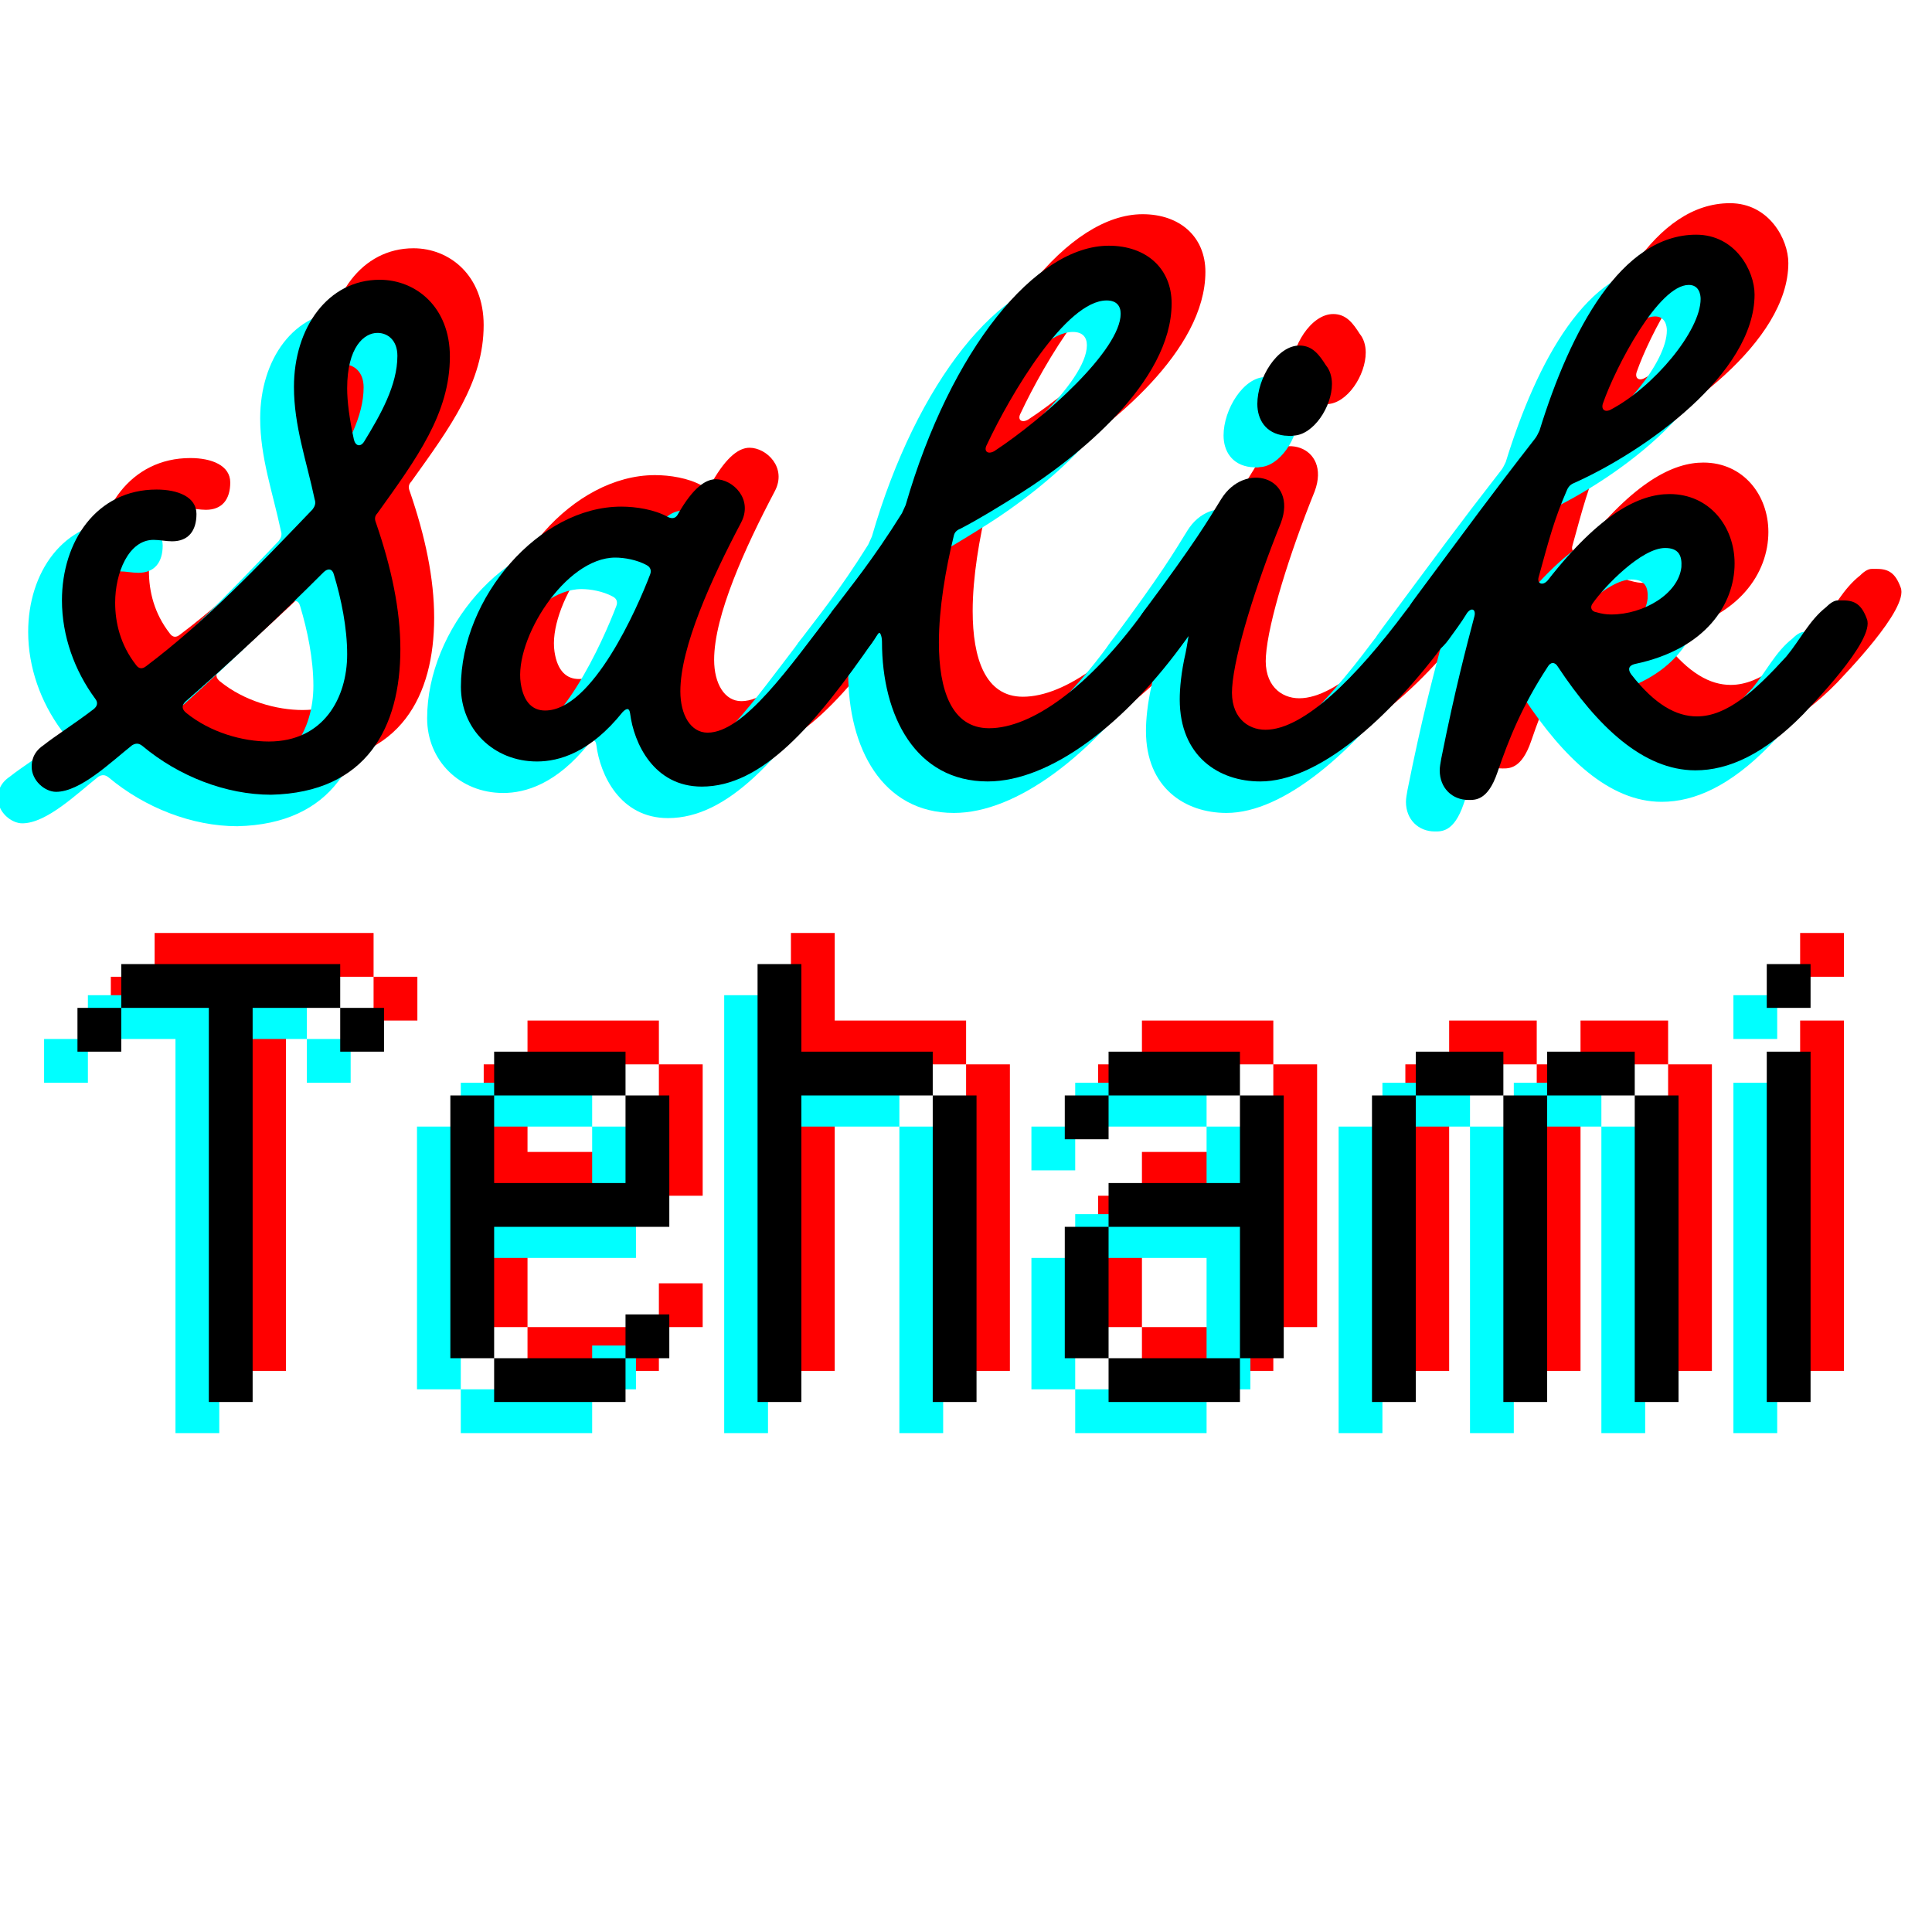 <svg xmlns="http://www.w3.org/2000/svg" xmlns:xlink="http://www.w3.org/1999/xlink" width="500" zoomAndPan="magnify" viewBox="0 0 375 375" height="500" preserveAspectRatio="xMidYMid meet" version="1.0"><defs><g/></defs><g fill="#ff0000" fill-opacity="1"><g transform="translate(24.175, 143.845)"><g><path d="M 35 4.297 C 53.641 3.875 60.094 -8.891 60.094 -23.953 C 60.094 -31.547 58.375 -39.734 55.359 -48.484 C 55.078 -49.188 55.078 -49.766 55.641 -50.344 C 63.25 -60.953 69.703 -69.703 69.703 -80.75 C 69.703 -90.359 63.109 -95.656 56.078 -95.656 C 46.031 -95.656 39.438 -86.344 39.438 -74.859 C 39.438 -67.266 41.875 -60.531 43.453 -53.062 C 43.75 -52.203 43.453 -51.625 43.031 -51.062 C 32.703 -40.297 22.375 -29.406 10.75 -20.656 C 10.047 -20.078 9.328 -20.078 8.75 -20.938 C 5.734 -24.812 4.734 -29.109 4.734 -32.984 C 4.734 -38.719 7.312 -45.172 12.188 -45.172 C 13.344 -45.172 14.625 -44.891 15.781 -44.891 C 18.938 -44.891 20.516 -46.906 20.516 -50.203 C 20.516 -53.5 16.922 -54.938 12.766 -54.938 C 1.141 -54.938 -5.594 -44.891 -5.594 -33.422 C -5.594 -26.531 -3.156 -19.797 0.859 -14.344 C 1.438 -13.625 1.297 -12.906 0.578 -12.328 C -3.156 -9.469 -7.031 -7.031 -9.172 -5.312 C -11.328 -3.875 -11.469 -2.016 -11.469 -1.141 C -11.469 1.578 -8.891 3.734 -6.734 3.734 C -2.016 3.734 3.875 -2.016 8.031 -5.312 C 8.75 -5.734 9.328 -5.734 10.047 -5.156 C 17.062 0.719 26.25 4.297 35 4.297 Z M 51.062 -64.688 C 50.203 -68.703 49.766 -72 49.766 -74.578 C 49.766 -82.609 53.062 -85.344 55.641 -85.344 C 57.656 -85.344 59.516 -83.906 59.516 -80.891 C 59.516 -75.156 56.219 -69.422 53.062 -64.25 C 52.344 -63.109 51.344 -63.391 51.062 -64.688 Z M 34.562 -6.031 C 29.547 -6.031 23.234 -7.75 18.5 -11.609 C 17.641 -12.328 17.641 -13.047 18.359 -13.766 C 27.531 -21.797 36.578 -30.266 45.172 -38.875 C 46.031 -39.734 46.906 -39.578 47.188 -38.438 C 48.625 -33.703 49.766 -28.109 49.766 -22.953 C 49.766 -14.484 45.172 -6.031 34.562 -6.031 Z M 34.562 -6.031 "/></g></g></g><g fill="#ff0000" fill-opacity="1"><g transform="translate(103.472, 143.845)"><g><path d="M 39.297 2.719 C 50.922 2.719 61.094 -8.891 72.859 -25.953 C 77.594 -32.844 69.266 -37.438 64.688 -31.406 C 56.359 -20.516 47.469 -7.75 40.438 -7.75 C 37.141 -7.75 35.141 -11.188 35.141 -15.781 C 35.141 -24.375 41.156 -37.578 46.906 -48.484 C 49.344 -53.062 45.328 -56.938 42.016 -56.938 C 40.156 -56.938 37.719 -55.5 34.703 -50.203 C 34.281 -49.344 33.562 -49.188 32.703 -49.625 C 30.125 -51.062 26.531 -51.625 23.672 -51.625 C 7.75 -51.625 -7.453 -33.984 -7.453 -16.641 C -7.453 -8.469 -1.141 -2.156 7.312 -2.156 C 11.609 -2.156 17.641 -3.875 23.953 -11.766 C 24.812 -12.625 25.25 -12.484 25.391 -11.469 C 26.109 -5.734 29.969 2.719 39.297 2.719 Z M 8.891 -12.047 C 6.594 -12.047 4.734 -13.484 4.156 -17.359 C 2.875 -25.812 12.766 -41.734 22.516 -41.734 C 24.234 -41.734 26.672 -41.312 28.547 -40.297 C 29.406 -39.875 29.547 -39.156 29.266 -38.438 C 26.812 -31.984 18.078 -12.047 8.891 -12.047 Z M 8.891 -12.047 "/></g></g></g><g fill="#ff0000" fill-opacity="1"><g transform="translate(172.014, 143.845)"><g><path d="M 56.656 -31.406 C 45.891 -16.5 34.703 -8.609 26.531 -8.609 C 19.219 -8.609 16.781 -16.062 16.781 -25.25 C 16.781 -31.844 18.078 -39.438 19.656 -45.891 C 19.797 -46.609 20.219 -47.047 20.938 -47.328 C 24.531 -49.188 28.25 -51.484 32.844 -54.359 C 43.453 -61.094 61.953 -75.734 61.953 -91.078 C 61.953 -97.812 57.078 -102.266 49.766 -102.266 C 35.562 -102.266 19.078 -82.188 10.328 -51.922 C 10.047 -51.344 9.891 -50.922 9.609 -50.344 C 3.875 -41.156 -0.438 -36 -3.875 -31.406 C -4.875 -29.969 -5.594 -28.25 -5.594 -26.672 C -5.594 -24.375 -4.156 -22.375 -1 -22.375 C 1.141 -22.375 2.719 -23.375 4.297 -25.953 C 4.453 -26.25 4.734 -26.672 5.016 -26.969 C 5.312 -27.531 5.734 -26.531 5.734 -25.391 C 5.734 -10.906 12.328 1.719 26.25 1.719 C 38.438 1.719 53.062 -9.469 64.828 -25.953 C 69.266 -32.266 61.094 -37.438 56.656 -31.406 Z M 49.344 -91.641 C 51.203 -91.641 52.062 -90.641 52.062 -89.062 C 52.062 -82.031 37.141 -68.703 27.531 -62.391 C 26.25 -61.672 25.391 -62.391 26.109 -63.672 C 30.688 -73.438 41.453 -91.641 49.344 -91.641 Z M 49.344 -91.641 "/></g></g></g><g fill="#ff0000" fill-opacity="1"><g transform="translate(232.526, 143.845)"><g><path d="M 25.094 -65.406 C 28.969 -65.547 32.562 -71 32.562 -75.438 C 32.562 -76.875 32.125 -78.172 31.406 -79.031 C 30.125 -81.031 28.828 -82.891 26.25 -82.891 C 21.938 -82.891 18.078 -76.594 18.078 -71.562 C 18.078 -68.562 19.656 -65.828 23.375 -65.406 C 23.953 -65.406 24.531 -65.25 25.094 -65.406 Z M 46.906 -31.406 C 37.297 -18.5 27.109 -8.312 19.656 -8.312 C 16.062 -8.312 12.766 -10.906 13.188 -16.5 C 13.625 -23.094 17.781 -36.422 22.656 -48.484 C 25.953 -57.375 15.641 -60.531 11.047 -53.062 C 8.469 -48.906 6.172 -44.891 -3.875 -31.406 C -8.75 -24.953 -1.438 -18.359 3.734 -25.25 C 4.156 -25.812 4.734 -26.531 4.734 -26.531 C 4.734 -26.672 4.453 -24.672 4.156 -23.234 C 3.297 -19.5 3.016 -16.344 3.016 -14.203 C 3.016 -3.156 10.609 1.719 18.641 1.719 C 29.688 1.719 43.312 -9.891 55.078 -25.953 C 59.516 -32.125 51.625 -37.859 46.906 -31.406 Z M 46.906 -31.406 "/></g></g></g><g fill="#ff0000" fill-opacity="1"><g transform="translate(283.288, 143.845)"><g><path d="M 85.625 -29.828 C 84.625 -32.562 83.328 -33.422 81.031 -33.422 L 80.031 -33.422 C 79.453 -33.422 78.734 -33.125 77.734 -32.125 C 74.438 -29.547 72.719 -25.812 69.984 -22.516 C 63.969 -15.922 58.516 -10.906 52.641 -10.906 C 48.625 -10.906 44.453 -13.188 39.875 -19.078 C 39.156 -20.078 39.438 -20.797 40.594 -21.078 C 54.359 -23.953 59.953 -32.703 59.953 -40.594 C 59.953 -47.766 55.078 -54.062 47.328 -54.062 C 41.594 -54.062 33.984 -50.484 23.672 -37.297 C 22.656 -36.141 21.516 -36.719 21.938 -38 C 23.953 -45.328 24.953 -49.188 27.391 -54.781 C 27.688 -55.5 28.109 -55.938 28.828 -56.219 C 42.594 -62.391 63.828 -77.453 63.828 -92.797 C 63.828 -97.391 60.094 -104.406 52.5 -104.406 C 38 -104.406 28.109 -85.906 22.094 -66.406 C 21.797 -65.828 21.656 -65.406 21.219 -64.828 C 12.625 -53.781 8.891 -48.625 -2.297 -33.562 C -9.172 -24.375 -0.578 -18.781 4.453 -25.812 C 5.594 -27.391 6.891 -29.109 8.031 -30.984 C 8.891 -32.125 9.75 -31.703 9.469 -30.406 C 7.891 -24.375 5.734 -16.344 3.016 -2.719 C 2.875 -1.859 2.719 -1.141 2.719 -0.438 C 2.719 3.016 5.156 5.312 8.312 5.312 C 9.609 5.312 12.047 5.453 13.906 0 C 16.203 -6.734 18.781 -13.047 23.672 -20.516 C 24.234 -21.516 25.094 -21.516 25.672 -20.516 C 33.281 -9.031 42.172 -0.438 52.344 -0.438 C 58.797 -0.438 65.688 -3.578 73.281 -11.328 C 74.297 -12.484 87.344 -25.672 85.625 -29.828 Z M 51.062 -94.656 C 53.062 -94.656 53.359 -92.797 53.359 -91.938 C 53.359 -85.766 44.312 -74.859 35.859 -70.422 C 34.703 -69.844 33.984 -70.562 34.422 -71.719 C 36.859 -78.734 45.172 -94.656 51.062 -94.656 Z M 32.406 -32.844 C 34.703 -36.141 41.875 -43.594 46.469 -43.594 C 49.188 -43.594 49.766 -42.016 49.625 -39.875 C 49.047 -34.703 42.312 -30.688 36 -30.688 C 35 -30.688 34.141 -30.828 33.125 -31.125 C 32.125 -31.266 31.844 -32.125 32.406 -32.844 Z M 32.406 -32.844 "/></g></g></g><g fill="#00ffff" fill-opacity="1"><g transform="translate(11.062, 156.073)"><g><path d="M 35 4.297 C 53.641 3.875 60.094 -8.891 60.094 -23.953 C 60.094 -31.547 58.375 -39.734 55.359 -48.484 C 55.078 -49.188 55.078 -49.766 55.641 -50.344 C 63.25 -60.953 69.703 -69.703 69.703 -80.75 C 69.703 -90.359 63.109 -95.656 56.078 -95.656 C 46.031 -95.656 39.438 -86.344 39.438 -74.859 C 39.438 -67.266 41.875 -60.531 43.453 -53.062 C 43.75 -52.203 43.453 -51.625 43.031 -51.062 C 32.703 -40.297 22.375 -29.406 10.75 -20.656 C 10.047 -20.078 9.328 -20.078 8.75 -20.938 C 5.734 -24.812 4.734 -29.109 4.734 -32.984 C 4.734 -38.719 7.312 -45.172 12.188 -45.172 C 13.344 -45.172 14.625 -44.891 15.781 -44.891 C 18.938 -44.891 20.516 -46.906 20.516 -50.203 C 20.516 -53.5 16.922 -54.938 12.766 -54.938 C 1.141 -54.938 -5.594 -44.891 -5.594 -33.422 C -5.594 -26.531 -3.156 -19.797 0.859 -14.344 C 1.438 -13.625 1.297 -12.906 0.578 -12.328 C -3.156 -9.469 -7.031 -7.031 -9.172 -5.312 C -11.328 -3.875 -11.469 -2.016 -11.469 -1.141 C -11.469 1.578 -8.891 3.734 -6.734 3.734 C -2.016 3.734 3.875 -2.016 8.031 -5.312 C 8.75 -5.734 9.328 -5.734 10.047 -5.156 C 17.062 0.719 26.25 4.297 35 4.297 Z M 51.062 -64.688 C 50.203 -68.703 49.766 -72 49.766 -74.578 C 49.766 -82.609 53.062 -85.344 55.641 -85.344 C 57.656 -85.344 59.516 -83.906 59.516 -80.891 C 59.516 -75.156 56.219 -69.422 53.062 -64.25 C 52.344 -63.109 51.344 -63.391 51.062 -64.688 Z M 34.562 -6.031 C 29.547 -6.031 23.234 -7.75 18.5 -11.609 C 17.641 -12.328 17.641 -13.047 18.359 -13.766 C 27.531 -21.797 36.578 -30.266 45.172 -38.875 C 46.031 -39.734 46.906 -39.578 47.188 -38.438 C 48.625 -33.703 49.766 -28.109 49.766 -22.953 C 49.766 -14.484 45.172 -6.031 34.562 -6.031 Z M 34.562 -6.031 "/></g></g></g><g fill="#00ffff" fill-opacity="1"><g transform="translate(90.359, 156.073)"><g><path d="M 39.297 2.719 C 50.922 2.719 61.094 -8.891 72.859 -25.953 C 77.594 -32.844 69.266 -37.438 64.688 -31.406 C 56.359 -20.516 47.469 -7.75 40.438 -7.75 C 37.141 -7.75 35.141 -11.188 35.141 -15.781 C 35.141 -24.375 41.156 -37.578 46.906 -48.484 C 49.344 -53.062 45.328 -56.938 42.016 -56.938 C 40.156 -56.938 37.719 -55.5 34.703 -50.203 C 34.281 -49.344 33.562 -49.188 32.703 -49.625 C 30.125 -51.062 26.531 -51.625 23.672 -51.625 C 7.75 -51.625 -7.453 -33.984 -7.453 -16.641 C -7.453 -8.469 -1.141 -2.156 7.312 -2.156 C 11.609 -2.156 17.641 -3.875 23.953 -11.766 C 24.812 -12.625 25.25 -12.484 25.391 -11.469 C 26.109 -5.734 29.969 2.719 39.297 2.719 Z M 8.891 -12.047 C 6.594 -12.047 4.734 -13.484 4.156 -17.359 C 2.875 -25.812 12.766 -41.734 22.516 -41.734 C 24.234 -41.734 26.672 -41.312 28.547 -40.297 C 29.406 -39.875 29.547 -39.156 29.266 -38.438 C 26.812 -31.984 18.078 -12.047 8.891 -12.047 Z M 8.891 -12.047 "/></g></g></g><g fill="#00ffff" fill-opacity="1"><g transform="translate(158.901, 156.073)"><g><path d="M 56.656 -31.406 C 45.891 -16.5 34.703 -8.609 26.531 -8.609 C 19.219 -8.609 16.781 -16.062 16.781 -25.25 C 16.781 -31.844 18.078 -39.438 19.656 -45.891 C 19.797 -46.609 20.219 -47.047 20.938 -47.328 C 24.531 -49.188 28.25 -51.484 32.844 -54.359 C 43.453 -61.094 61.953 -75.734 61.953 -91.078 C 61.953 -97.812 57.078 -102.266 49.766 -102.266 C 35.562 -102.266 19.078 -82.188 10.328 -51.922 C 10.047 -51.344 9.891 -50.922 9.609 -50.344 C 3.875 -41.156 -0.438 -36 -3.875 -31.406 C -4.875 -29.969 -5.594 -28.25 -5.594 -26.672 C -5.594 -24.375 -4.156 -22.375 -1 -22.375 C 1.141 -22.375 2.719 -23.375 4.297 -25.953 C 4.453 -26.25 4.734 -26.672 5.016 -26.969 C 5.312 -27.531 5.734 -26.531 5.734 -25.391 C 5.734 -10.906 12.328 1.719 26.25 1.719 C 38.438 1.719 53.062 -9.469 64.828 -25.953 C 69.266 -32.266 61.094 -37.438 56.656 -31.406 Z M 49.344 -91.641 C 51.203 -91.641 52.062 -90.641 52.062 -89.062 C 52.062 -82.031 37.141 -68.703 27.531 -62.391 C 26.25 -61.672 25.391 -62.391 26.109 -63.672 C 30.688 -73.438 41.453 -91.641 49.344 -91.641 Z M 49.344 -91.641 "/></g></g></g><g fill="#00ffff" fill-opacity="1"><g transform="translate(219.414, 156.073)"><g><path d="M 25.094 -65.406 C 28.969 -65.547 32.562 -71 32.562 -75.438 C 32.562 -76.875 32.125 -78.172 31.406 -79.031 C 30.125 -81.031 28.828 -82.891 26.25 -82.891 C 21.938 -82.891 18.078 -76.594 18.078 -71.562 C 18.078 -68.562 19.656 -65.828 23.375 -65.406 C 23.953 -65.406 24.531 -65.25 25.094 -65.406 Z M 46.906 -31.406 C 37.297 -18.5 27.109 -8.312 19.656 -8.312 C 16.062 -8.312 12.766 -10.906 13.188 -16.5 C 13.625 -23.094 17.781 -36.422 22.656 -48.484 C 25.953 -57.375 15.641 -60.531 11.047 -53.062 C 8.469 -48.906 6.172 -44.891 -3.875 -31.406 C -8.75 -24.953 -1.438 -18.359 3.734 -25.25 C 4.156 -25.812 4.734 -26.531 4.734 -26.531 C 4.734 -26.672 4.453 -24.672 4.156 -23.234 C 3.297 -19.5 3.016 -16.344 3.016 -14.203 C 3.016 -3.156 10.609 1.719 18.641 1.719 C 29.688 1.719 43.312 -9.891 55.078 -25.953 C 59.516 -32.125 51.625 -37.859 46.906 -31.406 Z M 46.906 -31.406 "/></g></g></g><g fill="#00ffff" fill-opacity="1"><g transform="translate(270.175, 156.073)"><g><path d="M 85.625 -29.828 C 84.625 -32.562 83.328 -33.422 81.031 -33.422 L 80.031 -33.422 C 79.453 -33.422 78.734 -33.125 77.734 -32.125 C 74.438 -29.547 72.719 -25.812 69.984 -22.516 C 63.969 -15.922 58.516 -10.906 52.641 -10.906 C 48.625 -10.906 44.453 -13.188 39.875 -19.078 C 39.156 -20.078 39.438 -20.797 40.594 -21.078 C 54.359 -23.953 59.953 -32.703 59.953 -40.594 C 59.953 -47.766 55.078 -54.062 47.328 -54.062 C 41.594 -54.062 33.984 -50.484 23.672 -37.297 C 22.656 -36.141 21.516 -36.719 21.938 -38 C 23.953 -45.328 24.953 -49.188 27.391 -54.781 C 27.688 -55.5 28.109 -55.938 28.828 -56.219 C 42.594 -62.391 63.828 -77.453 63.828 -92.797 C 63.828 -97.391 60.094 -104.406 52.5 -104.406 C 38 -104.406 28.109 -85.906 22.094 -66.406 C 21.797 -65.828 21.656 -65.406 21.219 -64.828 C 12.625 -53.781 8.891 -48.625 -2.297 -33.562 C -9.172 -24.375 -0.578 -18.781 4.453 -25.812 C 5.594 -27.391 6.891 -29.109 8.031 -30.984 C 8.891 -32.125 9.75 -31.703 9.469 -30.406 C 7.891 -24.375 5.734 -16.344 3.016 -2.719 C 2.875 -1.859 2.719 -1.141 2.719 -0.438 C 2.719 3.016 5.156 5.312 8.312 5.312 C 9.609 5.312 12.047 5.453 13.906 0 C 16.203 -6.734 18.781 -13.047 23.672 -20.516 C 24.234 -21.516 25.094 -21.516 25.672 -20.516 C 33.281 -9.031 42.172 -0.438 52.344 -0.438 C 58.797 -0.438 65.688 -3.578 73.281 -11.328 C 74.297 -12.484 87.344 -25.672 85.625 -29.828 Z M 51.062 -94.656 C 53.062 -94.656 53.359 -92.797 53.359 -91.938 C 53.359 -85.766 44.312 -74.859 35.859 -70.422 C 34.703 -69.844 33.984 -70.562 34.422 -71.719 C 36.859 -78.734 45.172 -94.656 51.062 -94.656 Z M 32.406 -32.844 C 34.703 -36.141 41.875 -43.594 46.469 -43.594 C 49.188 -43.594 49.766 -42.016 49.625 -39.875 C 49.047 -34.703 42.312 -30.688 36 -30.688 C 35 -30.688 34.141 -30.828 33.125 -31.125 C 32.125 -31.266 31.844 -32.125 32.406 -32.844 Z M 32.406 -32.844 "/></g></g></g><g fill="#000000" fill-opacity="1"><g transform="translate(17.618, 149.959)"><g><path d="M 35 4.297 C 53.641 3.875 60.094 -8.891 60.094 -23.953 C 60.094 -31.547 58.375 -39.734 55.359 -48.484 C 55.078 -49.188 55.078 -49.766 55.641 -50.344 C 63.25 -60.953 69.703 -69.703 69.703 -80.75 C 69.703 -90.359 63.109 -95.656 56.078 -95.656 C 46.031 -95.656 39.438 -86.344 39.438 -74.859 C 39.438 -67.266 41.875 -60.531 43.453 -53.062 C 43.75 -52.203 43.453 -51.625 43.031 -51.062 C 32.703 -40.297 22.375 -29.406 10.75 -20.656 C 10.047 -20.078 9.328 -20.078 8.75 -20.938 C 5.734 -24.812 4.734 -29.109 4.734 -32.984 C 4.734 -38.719 7.312 -45.172 12.188 -45.172 C 13.344 -45.172 14.625 -44.891 15.781 -44.891 C 18.938 -44.891 20.516 -46.906 20.516 -50.203 C 20.516 -53.5 16.922 -54.938 12.766 -54.938 C 1.141 -54.938 -5.594 -44.891 -5.594 -33.422 C -5.594 -26.531 -3.156 -19.797 0.859 -14.344 C 1.438 -13.625 1.297 -12.906 0.578 -12.328 C -3.156 -9.469 -7.031 -7.031 -9.172 -5.312 C -11.328 -3.875 -11.469 -2.016 -11.469 -1.141 C -11.469 1.578 -8.891 3.734 -6.734 3.734 C -2.016 3.734 3.875 -2.016 8.031 -5.312 C 8.75 -5.734 9.328 -5.734 10.047 -5.156 C 17.062 0.719 26.25 4.297 35 4.297 Z M 51.062 -64.688 C 50.203 -68.703 49.766 -72 49.766 -74.578 C 49.766 -82.609 53.062 -85.344 55.641 -85.344 C 57.656 -85.344 59.516 -83.906 59.516 -80.891 C 59.516 -75.156 56.219 -69.422 53.062 -64.25 C 52.344 -63.109 51.344 -63.391 51.062 -64.688 Z M 34.562 -6.031 C 29.547 -6.031 23.234 -7.75 18.5 -11.609 C 17.641 -12.328 17.641 -13.047 18.359 -13.766 C 27.531 -21.797 36.578 -30.266 45.172 -38.875 C 46.031 -39.734 46.906 -39.578 47.188 -38.438 C 48.625 -33.703 49.766 -28.109 49.766 -22.953 C 49.766 -14.484 45.172 -6.031 34.562 -6.031 Z M 34.562 -6.031 "/></g></g></g><g fill="#000000" fill-opacity="1"><g transform="translate(96.915, 149.959)"><g><path d="M 39.297 2.719 C 50.922 2.719 61.094 -8.891 72.859 -25.953 C 77.594 -32.844 69.266 -37.438 64.688 -31.406 C 56.359 -20.516 47.469 -7.75 40.438 -7.75 C 37.141 -7.75 35.141 -11.188 35.141 -15.781 C 35.141 -24.375 41.156 -37.578 46.906 -48.484 C 49.344 -53.062 45.328 -56.938 42.016 -56.938 C 40.156 -56.938 37.719 -55.5 34.703 -50.203 C 34.281 -49.344 33.562 -49.188 32.703 -49.625 C 30.125 -51.062 26.531 -51.625 23.672 -51.625 C 7.75 -51.625 -7.453 -33.984 -7.453 -16.641 C -7.453 -8.469 -1.141 -2.156 7.312 -2.156 C 11.609 -2.156 17.641 -3.875 23.953 -11.766 C 24.812 -12.625 25.25 -12.484 25.391 -11.469 C 26.109 -5.734 29.969 2.719 39.297 2.719 Z M 8.891 -12.047 C 6.594 -12.047 4.734 -13.484 4.156 -17.359 C 2.875 -25.812 12.766 -41.734 22.516 -41.734 C 24.234 -41.734 26.672 -41.312 28.547 -40.297 C 29.406 -39.875 29.547 -39.156 29.266 -38.438 C 26.812 -31.984 18.078 -12.047 8.891 -12.047 Z M 8.891 -12.047 "/></g></g></g><g fill="#000000" fill-opacity="1"><g transform="translate(165.458, 149.959)"><g><path d="M 56.656 -31.406 C 45.891 -16.5 34.703 -8.609 26.531 -8.609 C 19.219 -8.609 16.781 -16.062 16.781 -25.25 C 16.781 -31.844 18.078 -39.438 19.656 -45.891 C 19.797 -46.609 20.219 -47.047 20.938 -47.328 C 24.531 -49.188 28.25 -51.484 32.844 -54.359 C 43.453 -61.094 61.953 -75.734 61.953 -91.078 C 61.953 -97.812 57.078 -102.266 49.766 -102.266 C 35.562 -102.266 19.078 -82.188 10.328 -51.922 C 10.047 -51.344 9.891 -50.922 9.609 -50.344 C 3.875 -41.156 -0.438 -36 -3.875 -31.406 C -4.875 -29.969 -5.594 -28.25 -5.594 -26.672 C -5.594 -24.375 -4.156 -22.375 -1 -22.375 C 1.141 -22.375 2.719 -23.375 4.297 -25.953 C 4.453 -26.25 4.734 -26.672 5.016 -26.969 C 5.312 -27.531 5.734 -26.531 5.734 -25.391 C 5.734 -10.906 12.328 1.719 26.25 1.719 C 38.438 1.719 53.062 -9.469 64.828 -25.953 C 69.266 -32.266 61.094 -37.438 56.656 -31.406 Z M 49.344 -91.641 C 51.203 -91.641 52.062 -90.641 52.062 -89.062 C 52.062 -82.031 37.141 -68.703 27.531 -62.391 C 26.25 -61.672 25.391 -62.391 26.109 -63.672 C 30.688 -73.438 41.453 -91.641 49.344 -91.641 Z M 49.344 -91.641 "/></g></g></g><g fill="#000000" fill-opacity="1"><g transform="translate(225.97, 149.959)"><g><path d="M 25.094 -65.406 C 28.969 -65.547 32.562 -71 32.562 -75.438 C 32.562 -76.875 32.125 -78.172 31.406 -79.031 C 30.125 -81.031 28.828 -82.891 26.25 -82.891 C 21.938 -82.891 18.078 -76.594 18.078 -71.562 C 18.078 -68.562 19.656 -65.828 23.375 -65.406 C 23.953 -65.406 24.531 -65.25 25.094 -65.406 Z M 46.906 -31.406 C 37.297 -18.5 27.109 -8.312 19.656 -8.312 C 16.062 -8.312 12.766 -10.906 13.188 -16.5 C 13.625 -23.094 17.781 -36.422 22.656 -48.484 C 25.953 -57.375 15.641 -60.531 11.047 -53.062 C 8.469 -48.906 6.172 -44.891 -3.875 -31.406 C -8.75 -24.953 -1.438 -18.359 3.734 -25.25 C 4.156 -25.812 4.734 -26.531 4.734 -26.531 C 4.734 -26.672 4.453 -24.672 4.156 -23.234 C 3.297 -19.5 3.016 -16.344 3.016 -14.203 C 3.016 -3.156 10.609 1.719 18.641 1.719 C 29.688 1.719 43.312 -9.891 55.078 -25.953 C 59.516 -32.125 51.625 -37.859 46.906 -31.406 Z M 46.906 -31.406 "/></g></g></g><g fill="#000000" fill-opacity="1"><g transform="translate(276.731, 149.959)"><g><path d="M 85.625 -29.828 C 84.625 -32.562 83.328 -33.422 81.031 -33.422 L 80.031 -33.422 C 79.453 -33.422 78.734 -33.125 77.734 -32.125 C 74.438 -29.547 72.719 -25.812 69.984 -22.516 C 63.969 -15.922 58.516 -10.906 52.641 -10.906 C 48.625 -10.906 44.453 -13.188 39.875 -19.078 C 39.156 -20.078 39.438 -20.797 40.594 -21.078 C 54.359 -23.953 59.953 -32.703 59.953 -40.594 C 59.953 -47.766 55.078 -54.062 47.328 -54.062 C 41.594 -54.062 33.984 -50.484 23.672 -37.297 C 22.656 -36.141 21.516 -36.719 21.938 -38 C 23.953 -45.328 24.953 -49.188 27.391 -54.781 C 27.688 -55.5 28.109 -55.938 28.828 -56.219 C 42.594 -62.391 63.828 -77.453 63.828 -92.797 C 63.828 -97.391 60.094 -104.406 52.5 -104.406 C 38 -104.406 28.109 -85.906 22.094 -66.406 C 21.797 -65.828 21.656 -65.406 21.219 -64.828 C 12.625 -53.781 8.891 -48.625 -2.297 -33.562 C -9.172 -24.375 -0.578 -18.781 4.453 -25.812 C 5.594 -27.391 6.891 -29.109 8.031 -30.984 C 8.891 -32.125 9.75 -31.703 9.469 -30.406 C 7.891 -24.375 5.734 -16.344 3.016 -2.719 C 2.875 -1.859 2.719 -1.141 2.719 -0.438 C 2.719 3.016 5.156 5.312 8.312 5.312 C 9.609 5.312 12.047 5.453 13.906 0 C 16.203 -6.734 18.781 -13.047 23.672 -20.516 C 24.234 -21.516 25.094 -21.516 25.672 -20.516 C 33.281 -9.031 42.172 -0.438 52.344 -0.438 C 58.797 -0.438 65.688 -3.578 73.281 -11.328 C 74.297 -12.484 87.344 -25.672 85.625 -29.828 Z M 51.062 -94.656 C 53.062 -94.656 53.359 -92.797 53.359 -91.938 C 53.359 -85.766 44.312 -74.859 35.859 -70.422 C 34.703 -69.844 33.984 -70.562 34.422 -71.719 C 36.859 -78.734 45.172 -94.656 51.062 -94.656 Z M 32.406 -32.844 C 34.703 -36.141 41.875 -43.594 46.469 -43.594 C 49.188 -43.594 49.766 -42.016 49.625 -39.875 C 49.047 -34.703 42.312 -30.688 36 -30.688 C 35 -30.688 34.141 -30.828 33.125 -31.125 C 32.125 -31.266 31.844 -32.125 32.406 -32.844 Z M 32.406 -32.844 "/></g></g></g><g fill="#ff0000" fill-opacity="1"><g transform="translate(21.512, 266.09)"><g><path d="M 34 0 L 34 -76.5 L 51 -76.5 L 51 -85 L 8.5 -85 L 8.5 -76.5 L 25.5 -76.5 L 25.5 0 Z M 0 -68 L 8.5 -68 L 8.5 -76.5 L 0 -76.5 Z M 51 -68 L 59.5 -68 L 59.5 -76.5 L 51 -76.5 Z M 51 -68 "/></g></g></g><g fill="#ff0000" fill-opacity="1"><g transform="translate(93.889, 266.09)"><g><path d="M 0 -59.5 L 0 -8.5 L 8.5 -8.5 L 8.5 -34 L 42.5 -34 L 42.5 -59.5 L 34 -59.5 L 34 -42.5 L 8.5 -42.5 L 8.5 -59.5 Z M 8.5 0 L 34 0 L 34 -8.5 L 8.5 -8.5 Z M 8.5 -59.5 L 34 -59.5 L 34 -68 L 8.5 -68 Z M 34 -8.5 L 42.5 -8.5 L 42.5 -17 L 34 -17 Z M 34 -8.5 "/></g></g></g><g fill="#ff0000" fill-opacity="1"><g transform="translate(153.519, 266.09)"><g><path d="M 0 -85 L 0 0 L 8.5 0 L 8.5 -59.5 L 34 -59.5 L 34 -68 L 8.5 -68 L 8.5 -85 Z M 34 0 L 42.5 0 L 42.5 -59.5 L 34 -59.5 Z M 34 0 "/></g></g></g><g fill="#ff0000" fill-opacity="1"><g transform="translate(213.149, 266.09)"><g><path d="M 0 -34 L 0 -8.5 L 8.5 -8.5 L 8.5 -34 Z M 0 -51 L 8.5 -51 L 8.5 -59.5 L 0 -59.5 Z M 8.5 0 L 34 0 L 34 -8.5 L 8.5 -8.5 Z M 8.5 -34 L 34 -34 L 34 -8.5 L 42.5 -8.5 L 42.5 -59.5 L 34 -59.5 L 34 -42.5 L 8.5 -42.5 Z M 8.5 -59.5 L 34 -59.5 L 34 -68 L 8.5 -68 Z M 8.5 -59.5 "/></g></g></g><g fill="#ff0000" fill-opacity="1"><g transform="translate(272.779, 266.09)"><g><path d="M 0 -59.5 L 0 0 L 8.5 0 L 8.5 -59.5 Z M 8.5 -59.5 L 25.5 -59.5 L 25.5 -68 L 8.5 -68 Z M 25.5 0 L 34 0 L 34 -59.5 L 25.5 -59.5 Z M 34 -59.5 L 51 -59.5 L 51 -68 L 34 -68 Z M 51 0 L 59.5 0 L 59.5 -59.5 L 51 -59.5 Z M 51 0 "/></g></g></g><g fill="#ff0000" fill-opacity="1"><g transform="translate(349.405, 266.09)"><g><path d="M 0 -68 L 0 0 L 8.5 0 L 8.5 -68 Z M 0 -76.5 L 8.5 -76.5 L 8.5 -85 L 0 -85 Z M 0 -76.5 "/></g></g></g><g fill="#00ffff" fill-opacity="1"><g transform="translate(8.56, 278.167)"><g><path d="M 34 0 L 34 -76.5 L 51 -76.5 L 51 -85 L 8.5 -85 L 8.5 -76.5 L 25.5 -76.5 L 25.5 0 Z M 0 -68 L 8.5 -68 L 8.5 -76.5 L 0 -76.5 Z M 51 -68 L 59.5 -68 L 59.5 -76.5 L 51 -76.5 Z M 51 -68 "/></g></g></g><g fill="#00ffff" fill-opacity="1"><g transform="translate(80.938, 278.167)"><g><path d="M 0 -59.5 L 0 -8.5 L 8.5 -8.5 L 8.5 -34 L 42.5 -34 L 42.5 -59.5 L 34 -59.5 L 34 -42.5 L 8.5 -42.5 L 8.5 -59.5 Z M 8.5 0 L 34 0 L 34 -8.5 L 8.5 -8.5 Z M 8.5 -59.5 L 34 -59.5 L 34 -68 L 8.5 -68 Z M 34 -8.5 L 42.5 -8.5 L 42.5 -17 L 34 -17 Z M 34 -8.5 "/></g></g></g><g fill="#00ffff" fill-opacity="1"><g transform="translate(140.567, 278.167)"><g><path d="M 0 -85 L 0 0 L 8.5 0 L 8.5 -59.5 L 34 -59.5 L 34 -68 L 8.5 -68 L 8.5 -85 Z M 34 0 L 42.5 0 L 42.5 -59.5 L 34 -59.5 Z M 34 0 "/></g></g></g><g fill="#00ffff" fill-opacity="1"><g transform="translate(200.197, 278.167)"><g><path d="M 0 -34 L 0 -8.5 L 8.5 -8.5 L 8.5 -34 Z M 0 -51 L 8.5 -51 L 8.5 -59.5 L 0 -59.5 Z M 8.5 0 L 34 0 L 34 -8.5 L 8.5 -8.5 Z M 8.5 -34 L 34 -34 L 34 -8.5 L 42.5 -8.5 L 42.5 -59.5 L 34 -59.5 L 34 -42.5 L 8.5 -42.5 Z M 8.5 -59.5 L 34 -59.5 L 34 -68 L 8.5 -68 Z M 8.5 -59.5 "/></g></g></g><g fill="#00ffff" fill-opacity="1"><g transform="translate(259.827, 278.167)"><g><path d="M 0 -59.5 L 0 0 L 8.5 0 L 8.5 -59.5 Z M 8.5 -59.5 L 25.5 -59.5 L 25.5 -68 L 8.5 -68 Z M 25.5 0 L 34 0 L 34 -59.5 L 25.5 -59.5 Z M 34 -59.5 L 51 -59.5 L 51 -68 L 34 -68 Z M 51 0 L 59.5 0 L 59.5 -59.5 L 51 -59.5 Z M 51 0 "/></g></g></g><g fill="#00ffff" fill-opacity="1"><g transform="translate(336.454, 278.167)"><g><path d="M 0 -68 L 0 0 L 8.5 0 L 8.5 -68 Z M 0 -76.5 L 8.5 -76.5 L 8.5 -85 L 0 -85 Z M 0 -76.5 "/></g></g></g><g fill="#000000" fill-opacity="1"><g transform="translate(15.036, 272.128)"><g><path d="M 34 0 L 34 -76.5 L 51 -76.5 L 51 -85 L 8.5 -85 L 8.5 -76.5 L 25.5 -76.5 L 25.5 0 Z M 0 -68 L 8.5 -68 L 8.5 -76.5 L 0 -76.5 Z M 51 -68 L 59.5 -68 L 59.5 -76.5 L 51 -76.5 Z M 51 -68 "/></g></g></g><g fill="#000000" fill-opacity="1"><g transform="translate(87.413, 272.128)"><g><path d="M 0 -59.5 L 0 -8.5 L 8.5 -8.5 L 8.5 -34 L 42.5 -34 L 42.5 -59.5 L 34 -59.5 L 34 -42.5 L 8.5 -42.5 L 8.5 -59.5 Z M 8.5 0 L 34 0 L 34 -8.5 L 8.5 -8.5 Z M 8.5 -59.5 L 34 -59.5 L 34 -68 L 8.5 -68 Z M 34 -8.5 L 42.5 -8.5 L 42.5 -17 L 34 -17 Z M 34 -8.5 "/></g></g></g><g fill="#000000" fill-opacity="1"><g transform="translate(147.043, 272.128)"><g><path d="M 0 -85 L 0 0 L 8.5 0 L 8.5 -59.5 L 34 -59.5 L 34 -68 L 8.5 -68 L 8.5 -85 Z M 34 0 L 42.5 0 L 42.5 -59.5 L 34 -59.5 Z M 34 0 "/></g></g></g><g fill="#000000" fill-opacity="1"><g transform="translate(206.673, 272.128)"><g><path d="M 0 -34 L 0 -8.5 L 8.5 -8.5 L 8.5 -34 Z M 0 -51 L 8.5 -51 L 8.5 -59.5 L 0 -59.5 Z M 8.5 0 L 34 0 L 34 -8.5 L 8.5 -8.5 Z M 8.5 -34 L 34 -34 L 34 -8.5 L 42.5 -8.5 L 42.5 -59.5 L 34 -59.5 L 34 -42.5 L 8.5 -42.5 Z M 8.5 -59.5 L 34 -59.5 L 34 -68 L 8.5 -68 Z M 8.5 -59.5 "/></g></g></g><g fill="#000000" fill-opacity="1"><g transform="translate(266.303, 272.128)"><g><path d="M 0 -59.5 L 0 0 L 8.5 0 L 8.5 -59.5 Z M 8.5 -59.5 L 25.5 -59.5 L 25.5 -68 L 8.5 -68 Z M 25.5 0 L 34 0 L 34 -59.5 L 25.5 -59.5 Z M 34 -59.5 L 51 -59.5 L 51 -68 L 34 -68 Z M 51 0 L 59.5 0 L 59.5 -59.5 L 51 -59.5 Z M 51 0 "/></g></g></g><g fill="#000000" fill-opacity="1"><g transform="translate(342.929, 272.128)"><g><path d="M 0 -68 L 0 0 L 8.5 0 L 8.5 -68 Z M 0 -76.5 L 8.5 -76.5 L 8.5 -85 L 0 -85 Z M 0 -76.5 "/></g></g></g></svg>
